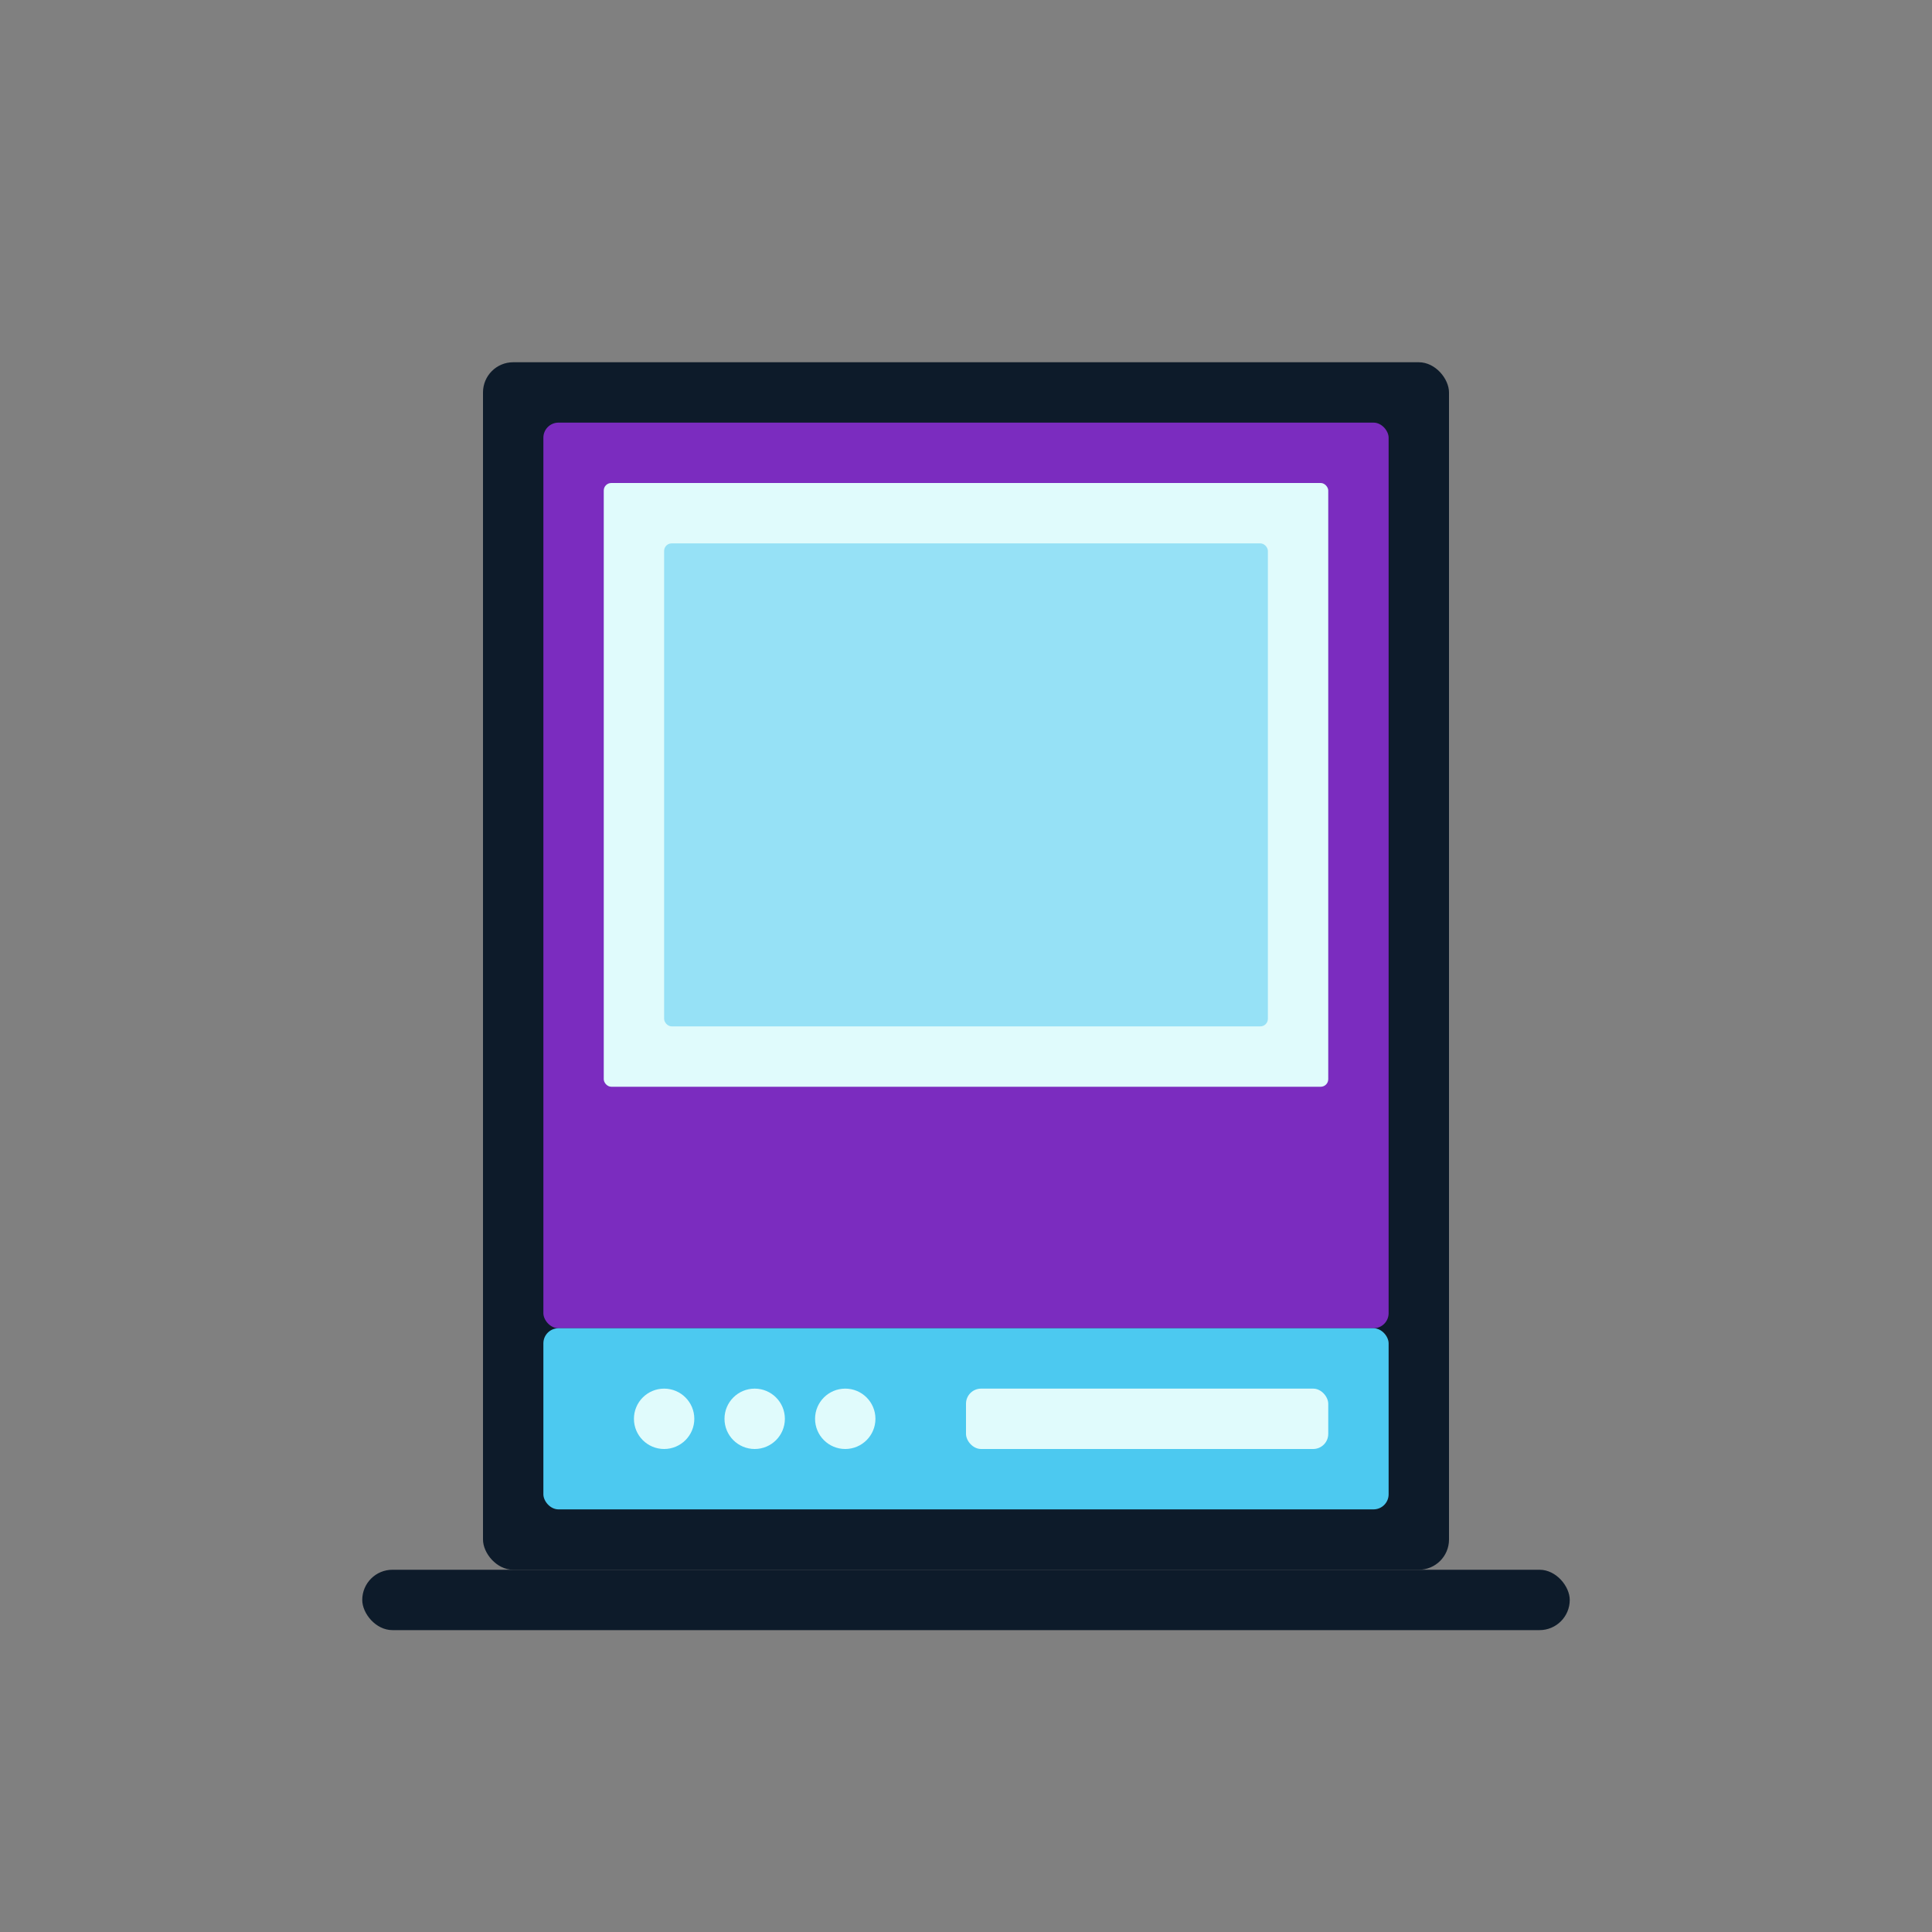 <svg xmlns="http://www.w3.org/2000/svg" viewBox="0 0 512 512" width="100" height="100">
  <rect x="0" y="0" width="512" height="512" fill="#808080" stroke="none"/>
  <style>
    .primary { fill: #7b2cbf; }
    .secondary { fill: #4cc9f0; }
    .accent { fill: #e0fbfc; }
    .dark { fill: #0d1b2a; }
  </style>
  <rect x="128" y="96" width="256" height="320" rx="8" class="dark" />
  <rect x="144" y="112" width="224" height="240" rx="4" class="primary" />
  <rect x="160" y="128" width="192" height="160" rx="2" class="accent" />
  <rect x="144" y="352" width="224" height="48" rx="4" class="secondary" />
  <circle cx="176" cy="376" r="8" class="accent" />
  <circle cx="200" cy="376" r="8" class="accent" />
  <circle cx="224" cy="376" r="8" class="accent" />
  <rect x="256" y="368" width="96" height="16" rx="4" class="accent" />
  <rect x="96" y="416" width="320" height="16" rx="8" class="dark" />
  <rect x="176" y="144" width="160" height="128" rx="2" class="secondary" opacity="0.5" />
</svg>